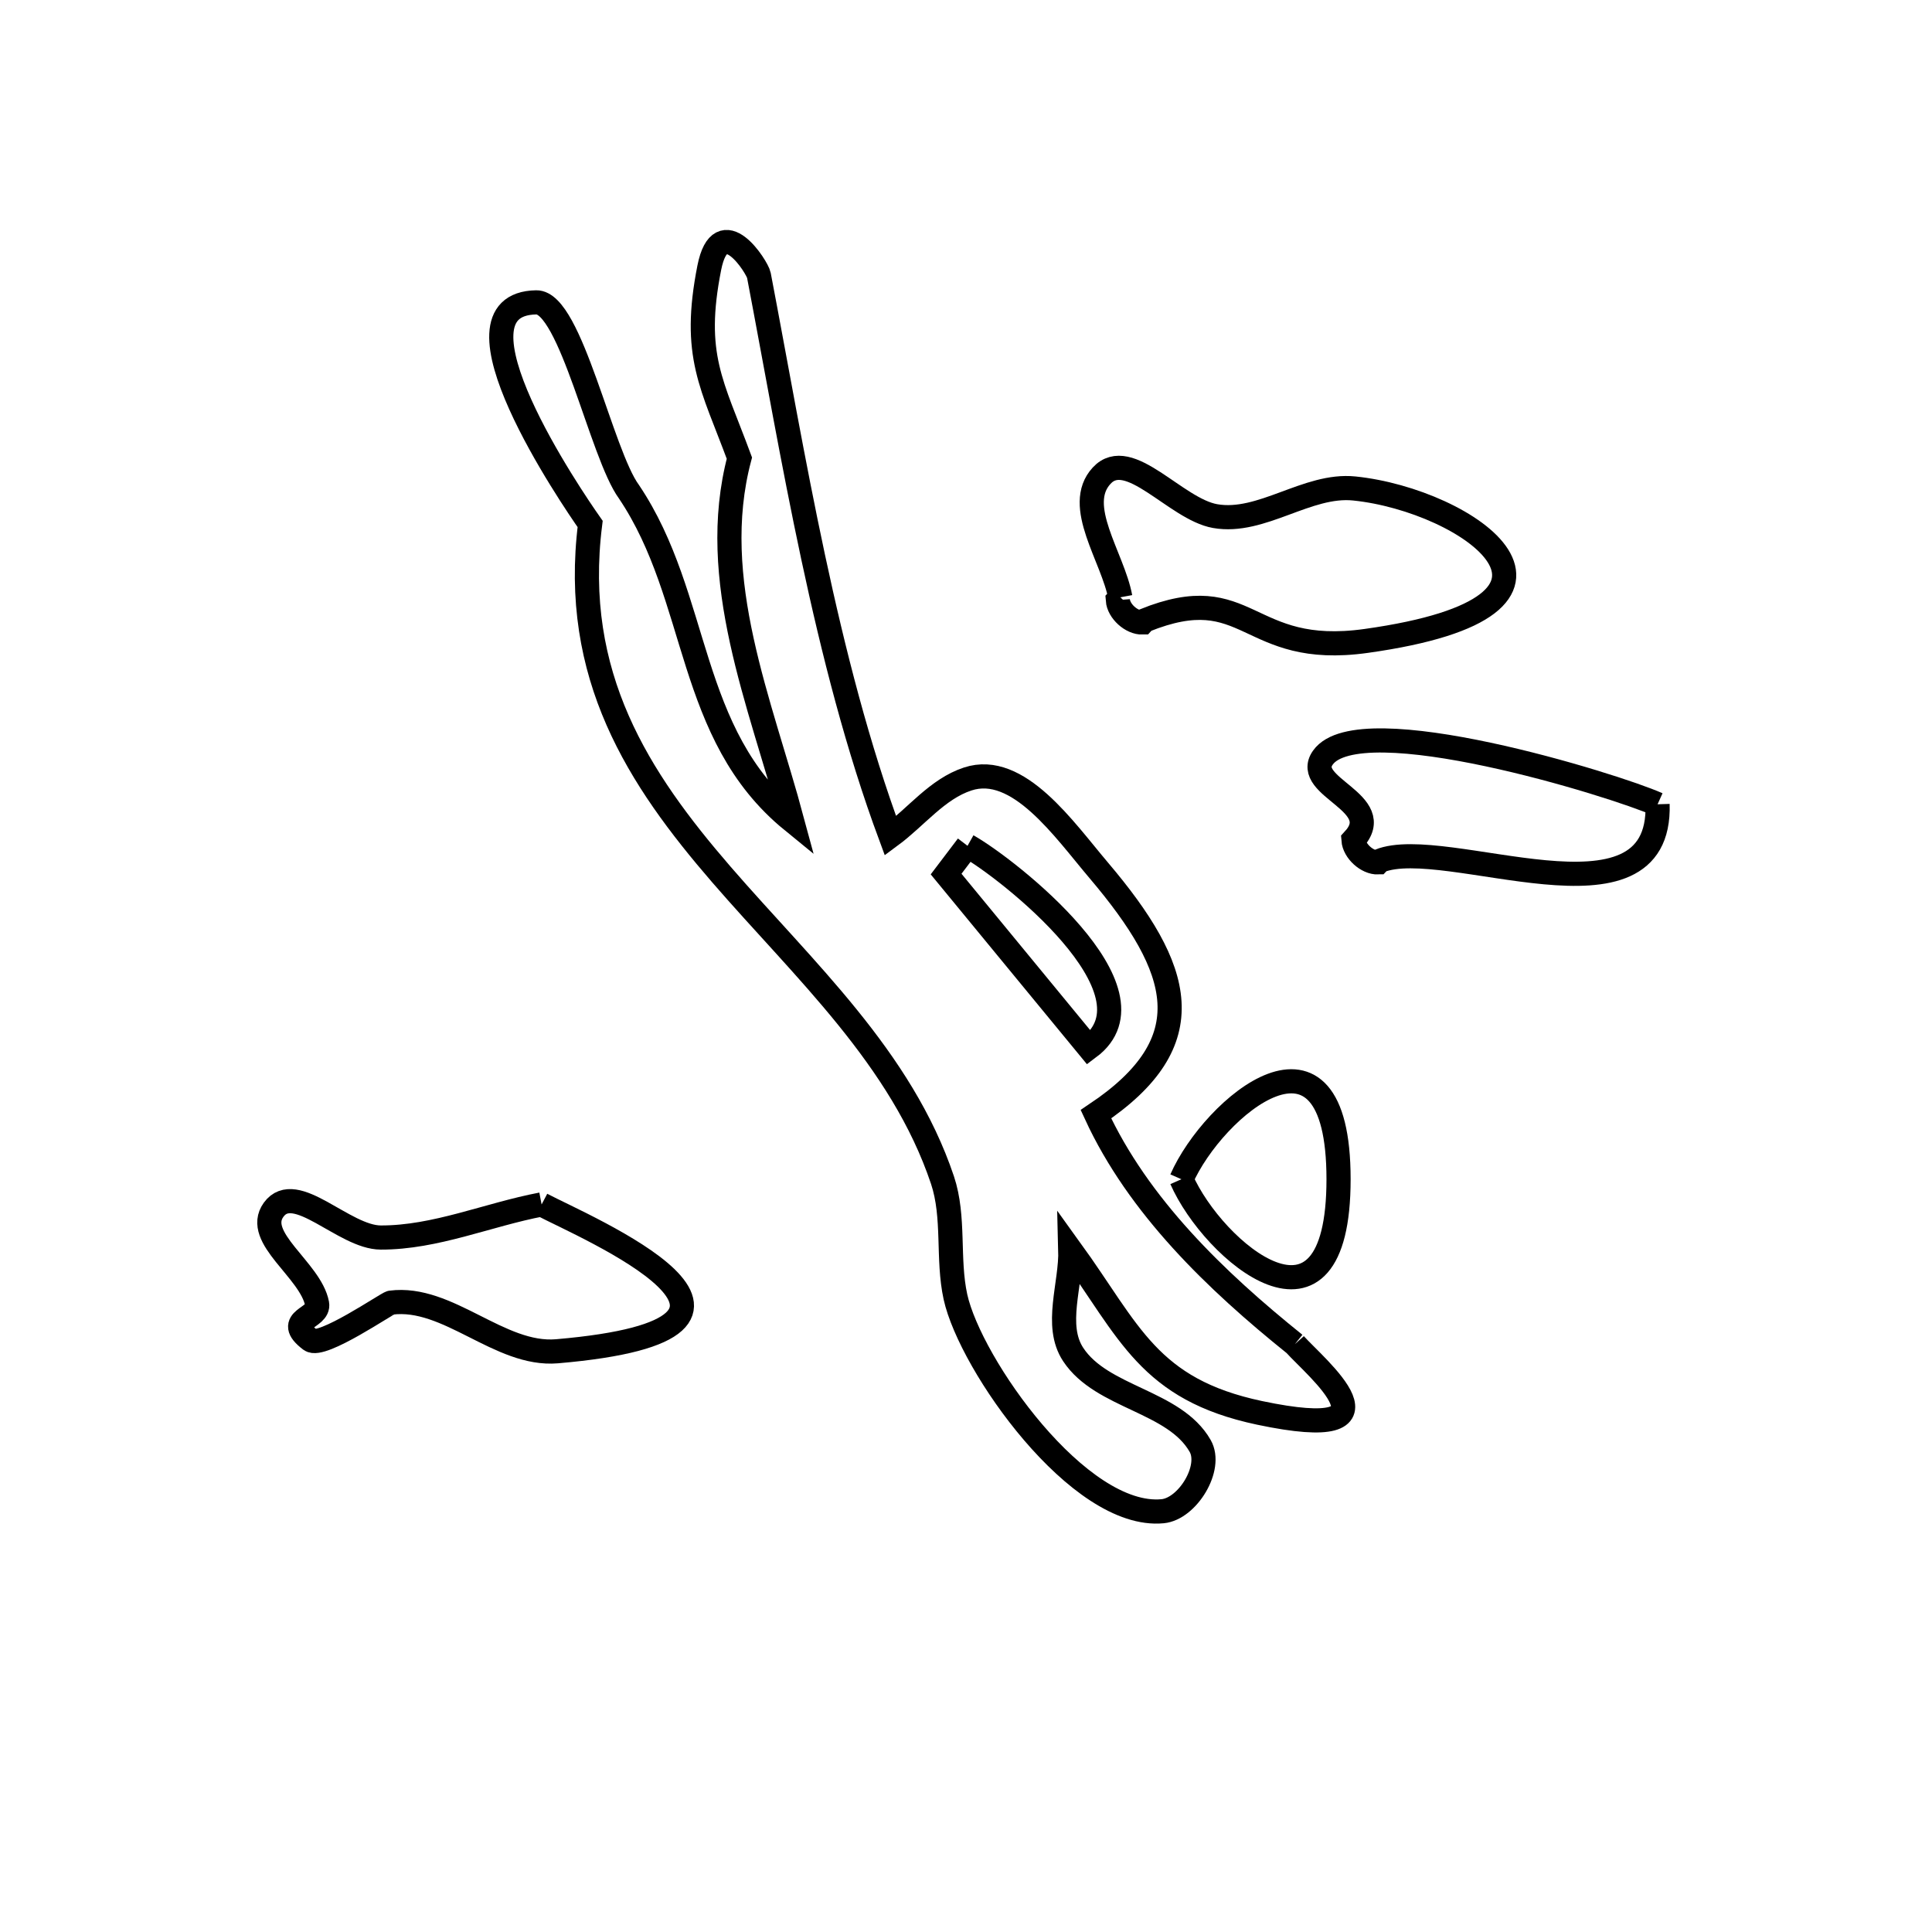 <svg xmlns="http://www.w3.org/2000/svg" viewBox="0.0 0.0 24.0 24.0" height="200px" width="200px"><path fill="none" stroke="black" stroke-width=".3" stroke-opacity="1.0"  filling="0" d="M13.917 7.42 L13.917 7.42 C13.824 6.919 13.339 6.283 13.685 5.909 C14.023 5.542 14.603 6.324 15.094 6.411 C15.672 6.513 16.238 6.008 16.823 6.068 C18.239 6.213 20.117 7.522 16.97 7.962 C15.469 8.172 15.527 7.179 14.217 7.708 L14.194 7.733 C14.055 7.737 13.896 7.592 13.886 7.454 L13.886 7.454 C13.897 7.442 13.907 7.431 13.917 7.42 L13.917 7.42"></path>
<path fill="none" stroke="black" stroke-width=".3" stroke-opacity="1.0"  filling="0" d="M20.591 9.991 L20.591 9.991 C20.641 11.635 17.956 10.365 17.138 10.694 L17.12 10.713 C16.982 10.718 16.823 10.572 16.813 10.434 L16.813 10.434 C17.244 9.97 16.174 9.778 16.433 9.412 C16.885 8.77 20.066 9.755 20.591 9.991 L20.591 9.991"></path>
<path fill="none" stroke="black" stroke-width=".3" stroke-opacity="1.0"  filling="0" d="M12.019 10.507 L12.019 10.507 C12.517 10.787 14.464 12.315 13.527 13.014 L11.753 10.858 C11.842 10.741 11.93 10.624 12.019 10.507 L12.019 10.507"></path>
<path fill="none" stroke="black" stroke-width=".3" stroke-opacity="1.0"  filling="0" d="M14.676 14.649 L14.676 14.649 C15.071 13.75 16.628 12.432 16.628 14.649 C16.628 16.867 15.071 15.548 14.676 14.649 L14.676 14.649"></path>
<path fill="none" stroke="black" stroke-width=".3" stroke-opacity="1.0"  filling="0" d="M6.728 14.962 L6.728 14.962 C7.256 15.241 10.255 16.5 6.919 16.786 C6.205 16.847 5.566 16.089 4.856 16.182 C4.811 16.188 3.995 16.751 3.857 16.646 C3.512 16.384 3.974 16.382 3.939 16.196 C3.859 15.774 3.148 15.375 3.399 15.028 C3.668 14.657 4.272 15.372 4.73 15.373 C5.41 15.375 6.06 15.089 6.728 14.962 L6.728 14.962"></path>
<path fill="none" stroke="black" stroke-width=".3" stroke-opacity="1.0"  filling="0" d="M16.085 16.698 L16.085 16.698 C16.337 16.981 17.52 17.946 15.646 17.551 C14.267 17.259 14.033 16.542 13.296 15.522 L13.296 15.522 C13.308 15.957 13.092 16.464 13.332 16.827 C13.689 17.368 14.588 17.4 14.909 17.962 C15.064 18.233 14.753 18.743 14.443 18.773 C13.404 18.873 12.054 16.95 11.869 16.111 C11.765 15.636 11.862 15.122 11.708 14.66 C11.2 13.145 9.988 12.05 8.961 10.863 C7.935 9.676 7.094 8.396 7.331 6.509 L7.331 6.509 C7.112 6.198 5.458 3.776 6.662 3.756 C7.088 3.749 7.47 5.643 7.814 6.11 L7.814 6.11 C8.703 7.433 8.522 9.12 9.841 10.196 L9.841 10.196 C9.447 8.73 8.785 7.202 9.185 5.691 L9.185 5.691 C8.845 4.771 8.595 4.418 8.811 3.326 C8.955 2.601 9.409 3.322 9.427 3.419 C9.853 5.649 10.252 8.199 11.062 10.384 L11.062 10.384 C11.382 10.148 11.643 9.801 12.021 9.677 C12.649 9.47 13.221 10.308 13.65 10.813 C14.689 12.038 14.963 12.938 13.614 13.841 L13.614 13.841 C14.141 14.984 15.103 15.909 16.085 16.698 L16.085 16.698"></path></svg>
